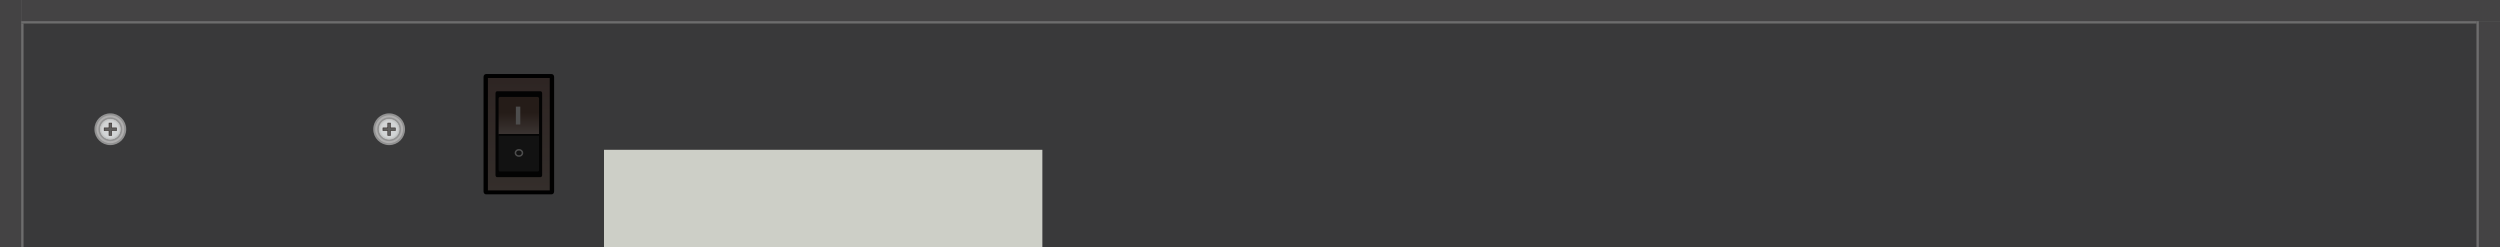 <?xml version="1.0" encoding="utf-8"?>
<!-- Generator: Adobe Illustrator 16.0.0, SVG Export Plug-In . SVG Version: 6.00 Build 0)  -->
<!DOCTYPE svg PUBLIC "-//W3C//DTD SVG 1.1//EN" "http://www.w3.org/Graphics/SVG/1.1/DTD/svg11.dtd">
<svg version="1.1" id="图层_1" xmlns="http://www.w3.org/2000/svg" xmlns:xlink="http://www.w3.org/1999/xlink" x="0px" y="0px"
	 width="1275.59px" height="126.14px" viewBox="0 0 1275.59 126.14" enable-background="new 0 0 1275.59 126.14"
	 xml:space="preserve">
<rect y="-0.001" fill="#39393A" width="1275.59" height="126.142"/>
<g>
	<path fill="#AFAEAE" d="M63.906,65.945c0,4.197-3.407,7.602-7.61,7.602c-4.203,0-7.61-3.404-7.61-7.602
		c0-4.2,3.407-7.604,7.61-7.604C60.499,58.341,63.906,61.746,63.906,65.945"/>
	<ellipse fill="none" stroke="#929292" stroke-miterlimit="10" cx="56.296" cy="65.945" rx="7.61" ry="7.602"/>
	<path fill="#AFAEAE" d="M61.887,65.945c0,3.084-2.503,5.586-5.591,5.586c-3.087,0-5.591-2.502-5.591-5.586
		c0-3.086,2.504-5.587,5.591-5.587C59.384,60.358,61.887,62.859,61.887,65.945"/>
	<ellipse fill="none" stroke="#929292" stroke-miterlimit="10" cx="56.295" cy="65.945" rx="5.591" ry="5.586"/>
	<g>
		<g>
			<defs>
				<rect id="SVGID_1_" x="51.024" y="60.679" width="10.542" height="10.53"/>
			</defs>
			<clipPath id="SVGID_2_">
				<use xlink:href="#SVGID_1_"  overflow="visible"/>
			</clipPath>
			<path clip-path="url(#SVGID_2_)" fill="#BEBEBD" d="M61.565,65.945c0,2.906-2.359,5.264-5.27,5.264
				c-2.91,0-5.27-2.357-5.27-5.264c0-2.909,2.36-5.266,5.27-5.266C59.206,60.679,61.565,63.037,61.565,65.945"/>
			<path clip-path="url(#SVGID_2_)" fill="#C0C0C0" d="M61.441,65.945c0,2.838-2.304,5.139-5.146,5.139s-5.145-2.301-5.145-5.139
				c0-2.84,2.303-5.142,5.145-5.142S61.441,63.105,61.441,65.945"/>
			<path clip-path="url(#SVGID_2_)" fill="#C2C3C3" d="M61.317,65.945c0,2.77-2.249,5.016-5.022,5.016
				c-2.774,0-5.021-2.246-5.021-5.016c0-2.772,2.248-5.018,5.021-5.018C59.069,60.927,61.317,63.173,61.317,65.945"/>
			<path clip-path="url(#SVGID_2_)" fill="#C4C5C4" d="M61.193,65.945c0,2.701-2.192,4.893-4.898,4.893
				c-2.705,0-4.898-2.191-4.898-4.893c0-2.704,2.193-4.894,4.898-4.894C59.001,61.051,61.193,63.242,61.193,65.945"/>
			<path clip-path="url(#SVGID_2_)" fill="#C6C8C8" d="M61.069,65.945c0,2.633-2.138,4.768-4.774,4.768s-4.774-2.135-4.774-4.768
				c0-2.635,2.138-4.771,4.774-4.771S61.069,63.31,61.069,65.945"/>
			<path clip-path="url(#SVGID_2_)" fill="#C9CACB" d="M60.945,65.945c0,2.564-2.081,4.645-4.65,4.645
				c-2.568,0-4.65-2.08-4.65-4.645c0-2.567,2.082-4.647,4.65-4.647C58.864,61.298,60.945,63.378,60.945,65.945"/>
			<path clip-path="url(#SVGID_2_)" fill="#CBCDCD" d="M60.822,65.945c0,2.496-2.027,4.521-4.527,4.521
				c-2.5,0-4.525-2.025-4.525-4.521c0-2.499,2.025-4.524,4.525-4.524C58.795,61.421,60.822,63.447,60.822,65.945"/>
			<path clip-path="url(#SVGID_2_)" fill="#CCCFD0" d="M60.698,65.945c0,2.428-1.972,4.396-4.403,4.396
				c-2.43,0-4.402-1.969-4.402-4.396c0-2.43,1.972-4.399,4.402-4.399C58.727,61.546,60.698,63.515,60.698,65.945"/>
			<path clip-path="url(#SVGID_2_)" fill="#D0D2D2" d="M60.574,65.945c0,2.359-1.916,4.273-4.279,4.273s-4.278-1.914-4.278-4.273
				c0-2.362,1.915-4.276,4.278-4.276S60.574,63.583,60.574,65.945"/>
			<path clip-path="url(#SVGID_2_)" fill="#D2D4D5" d="M60.45,65.945c0,2.291-1.86,4.148-4.154,4.148
				c-2.294,0-4.154-1.857-4.154-4.148c0-2.293,1.86-4.151,4.154-4.151C58.589,61.794,60.45,63.652,60.45,65.945"/>
		</g>
	</g>
	<polygon fill="#605F5E" points="55.607,69.109 55.607,66.633 53.127,66.633 53.127,65.256 55.607,65.256 55.607,62.779 
		56.984,62.779 56.984,65.256 59.464,65.256 59.464,66.633 56.984,66.633 56.984,69.109 	"/>
	<path fill="#221714" d="M56.865,62.898v2.239v0.238h0.238h2.242v1.137h-2.242h-0.238v0.238v2.24h-1.139v-2.24v-0.238h-0.238h-2.242
		v-1.137h2.242h0.238v-0.238v-2.239H56.865z M57.103,62.66h-1.615v2.477h-2.48v1.613h2.48v2.479h1.615V66.75h2.479v-1.613h-2.479
		V62.66z"/>
</g>
<g>
	<path fill="#AFAEAE" d="M206.167,65.945c0,4.197-3.407,7.602-7.61,7.602s-7.61-3.404-7.61-7.602c0-4.2,3.408-7.604,7.61-7.604
		S206.167,61.746,206.167,65.945"/>
	<ellipse fill="none" stroke="#929292" stroke-miterlimit="10" cx="198.556" cy="65.945" rx="7.61" ry="7.602"/>
	<path fill="#AFAEAE" d="M204.148,65.945c0,3.084-2.503,5.586-5.591,5.586s-5.591-2.502-5.591-5.586
		c0-3.086,2.503-5.587,5.591-5.587S204.148,62.859,204.148,65.945"/>
	<ellipse fill="none" stroke="#929292" stroke-miterlimit="10" cx="198.557" cy="65.945" rx="5.591" ry="5.586"/>
	<g>
		<g>
			<defs>
				<rect id="SVGID_3_" x="193.285" y="60.679" width="10.542" height="10.53"/>
			</defs>
			<clipPath id="SVGID_4_">
				<use xlink:href="#SVGID_3_"  overflow="visible"/>
			</clipPath>
			<path clip-path="url(#SVGID_4_)" fill="#BEBEBD" d="M203.826,65.945c0,2.906-2.359,5.264-5.27,5.264
				c-2.911,0-5.27-2.357-5.27-5.264c0-2.909,2.359-5.266,5.27-5.266C201.467,60.679,203.826,63.037,203.826,65.945"/>
			<path clip-path="url(#SVGID_4_)" fill="#C0C0C0" d="M203.702,65.945c0,2.838-2.304,5.139-5.146,5.139
				c-2.842,0-5.146-2.301-5.146-5.139c0-2.84,2.304-5.142,5.146-5.142C201.398,60.803,203.702,63.105,203.702,65.945"/>
			<path clip-path="url(#SVGID_4_)" fill="#C2C3C3" d="M203.578,65.945c0,2.77-2.249,5.016-5.021,5.016
				c-2.774,0-5.022-2.246-5.022-5.016c0-2.772,2.248-5.018,5.022-5.018C201.33,60.927,203.578,63.173,203.578,65.945"/>
			<path clip-path="url(#SVGID_4_)" fill="#C4C5C4" d="M203.454,65.945c0,2.701-2.192,4.893-4.897,4.893s-4.898-2.191-4.898-4.893
				c0-2.704,2.193-4.894,4.898-4.894S203.454,63.242,203.454,65.945"/>
			<path clip-path="url(#SVGID_4_)" fill="#C6C8C8" d="M203.331,65.945c0,2.633-2.138,4.768-4.774,4.768
				c-2.637,0-4.774-2.135-4.774-4.768c0-2.635,2.137-4.771,4.774-4.771C201.192,61.174,203.331,63.31,203.331,65.945"/>
			<path clip-path="url(#SVGID_4_)" fill="#C9CACB" d="M203.207,65.945c0,2.564-2.082,4.645-4.65,4.645s-4.65-2.08-4.65-4.645
				c0-2.567,2.082-4.647,4.65-4.647S203.207,63.378,203.207,65.945"/>
			<path clip-path="url(#SVGID_4_)" fill="#CBCDCD" d="M203.083,65.945c0,2.496-2.027,4.521-4.526,4.521
				c-2.5,0-4.526-2.025-4.526-4.521c0-2.499,2.026-4.524,4.526-4.524C201.056,61.421,203.083,63.447,203.083,65.945"/>
			<path clip-path="url(#SVGID_4_)" fill="#CCCFD0" d="M202.959,65.945c0,2.428-1.972,4.396-4.402,4.396s-4.402-1.969-4.402-4.396
				c0-2.43,1.972-4.399,4.402-4.399S202.959,63.515,202.959,65.945"/>
			<path clip-path="url(#SVGID_4_)" fill="#D0D2D2" d="M202.835,65.945c0,2.359-1.916,4.273-4.278,4.273s-4.278-1.914-4.278-4.273
				c0-2.362,1.916-4.276,4.278-4.276S202.835,63.583,202.835,65.945"/>
			<path clip-path="url(#SVGID_4_)" fill="#D2D4D5" d="M202.711,65.945c0,2.291-1.861,4.148-4.154,4.148
				c-2.294,0-4.154-1.857-4.154-4.148c0-2.293,1.86-4.151,4.154-4.151C200.85,61.794,202.711,63.652,202.711,65.945"/>
		</g>
	</g>
	<polygon fill="#605F5E" points="197.868,69.109 197.868,66.633 195.388,66.633 195.388,65.256 197.868,65.256 197.868,62.779 
		199.245,62.779 199.245,65.256 201.725,65.256 201.725,66.633 199.245,66.633 199.245,69.109 	"/>
	<path fill="#221714" d="M199.126,62.898v2.239v0.238h0.238h2.242v1.137h-2.242h-0.238v0.238v2.24h-1.139v-2.24v-0.238h-0.238
		h-2.242v-1.137h2.242h0.238v-0.238v-2.239H199.126z M199.364,62.66h-1.615v2.477h-2.48v1.613h2.48v2.479h1.615V66.75h2.479v-1.613
		h-2.479V62.66z"/>
</g>
<g>
	<g>
		<defs>
			<rect id="SVGID_5_" x="247.919" y="37.805" width="32.851" height="59.812"/>
		</defs>
		<clipPath id="SVGID_6_">
			<use xlink:href="#SVGID_5_"  overflow="visible"/>
		</clipPath>
		
			<linearGradient id="SVGID_7_" gradientUnits="userSpaceOnUse" x1="-188.683" y1="372.026" x2="-187.683" y2="372.026" gradientTransform="matrix(0 -79.824 -79.824 0 29961.125 -14953.062)">
			<stop  offset="0" style="stop-color:#113577"/>
			<stop  offset="0.258" style="stop-color:#162145"/>
			<stop  offset="1" style="stop-color:#03051D"/>
		</linearGradient>
		<rect x="247.919" y="37.805" clip-path="url(#SVGID_6_)" fill="url(#SVGID_7_)" width="32.851" height="59.812"/>
	</g>
	<g>
		<defs>
			<path id="SVGID_8_" d="M247.836,39.268v58.421c0,0.283,0.128,0.449,0.082,0.459h33.548c0.056-0.059,0.148-0.215,0.148-0.459
				V39.268c0-0.286-0.125-0.454-0.079-0.463l-33.521-0.02C247.965,38.814,247.836,38.982,247.836,39.268"/>
		</defs>
		<clipPath id="SVGID_9_">
			<use xlink:href="#SVGID_8_"  overflow="visible"/>
		</clipPath>
		
			<linearGradient id="SVGID_10_" gradientUnits="userSpaceOnUse" x1="-182.337" y1="343.634" x2="-181.337" y2="343.634" gradientTransform="matrix(0 58.622 58.622 0 -19879.844 10728.406)">
			<stop  offset="0" style="stop-color:#2E2523"/>
			<stop  offset="1" style="stop-color:#342E2B"/>
		</linearGradient>
		<rect x="247.836" y="38.786" clip-path="url(#SVGID_9_)" fill="url(#SVGID_10_)" width="33.778" height="59.363"/>
	</g>
	<path d="M280.501,97.148h-31.55V39.805h31.55V97.148z M281.535,37.805h-33.618c-0.657,0-1.197,0.654-1.197,1.463v58.421
		c0,0.807,0.541,1.459,1.197,1.459h33.618c0.66,0,1.196-0.652,1.196-1.459V39.268C282.731,38.459,282.195,37.805,281.535,37.805"/>
	<path fill="#030303" d="M276.62,89.354c0,0.578-0.354,1.043-0.791,1.043h-22.206c-0.436,0-0.791-0.465-0.791-1.043v-41.75
		c0-0.576,0.355-1.044,0.791-1.044h22.206c0.437,0,0.791,0.468,0.791,1.044V89.354z"/>
	<g>
		<defs>
			<path id="SVGID_11_" d="M255.091,49.455c-0.38,0-0.686,0.406-0.686,0.908v18.114h20.643V50.363c0-0.502-0.308-0.908-0.686-0.908
				H255.091z"/>
		</defs>
		<clipPath id="SVGID_12_">
			<use xlink:href="#SVGID_11_"  overflow="visible"/>
		</clipPath>
		
			<linearGradient id="SVGID_13_" gradientUnits="userSpaceOnUse" x1="-176.514" y1="317.584" x2="-175.514" y2="317.584" gradientTransform="matrix(0 22.622 22.622 0 -6919.703 4050.641)">
			<stop  offset="0" style="stop-color:#251C18"/>
			<stop  offset="1" style="stop-color:#524E4E"/>
		</linearGradient>
		<rect x="254.405" y="49.455" clip-path="url(#SVGID_12_)" fill="url(#SVGID_13_)" width="20.643" height="19.022"/>
	</g>
	<path fill="#050505" d="M254.405,68.477v18.117c0,0.502,0.307,0.906,0.685,0.906h19.273c0.377,0,0.684-0.404,0.684-0.906V68.477
		H254.405z"/>
	<path fill="#121212" d="M254.405,68.477v18.117c0,0.502,0.307,0.906,0.685,0.906h19.273c0.377,0,0.684-0.404,0.684-0.906V68.477
		H254.405z"/>
	<rect x="254.406" y="68.477" fill="#030303" width="20.642" height="0.785"/>
	<rect x="263.218" y="54.402" fill="#4D4D4D" width="2.254" height="9.13"/>
	
		<ellipse fill="none" stroke="#4D4D4D" stroke-width="0.783" stroke-miterlimit="10" cx="264.783" cy="78.033" rx="1.784" ry="1.602"/>
</g>
<g>
	<rect y="-0.001" fill="#444344" width="11.978" height="126.142"/>
	<rect x="10.812" y="-0.001" fill="#6D6D6D" width="1.167" height="126.142"/>
</g>
<g>
	<rect x="10.836" y="-0.001" fill="#444344" width="1264.777" height="11.979"/>
	<rect x="10.836" y="10.81" fill="#6D6D6D" width="1264.777" height="1.167"/>
</g>
<g>
	<rect x="1263.611" y="10.81" fill="#444344" width="11.979" height="115.331"/>
	<rect x="1263.611" y="10.81" fill="#6D6D6D" width="1.168" height="115.331"/>
</g>
<rect x="308.185" y="76.434" fill="#CDCFC7" width="223.667" height="49.707"/>
</svg>
